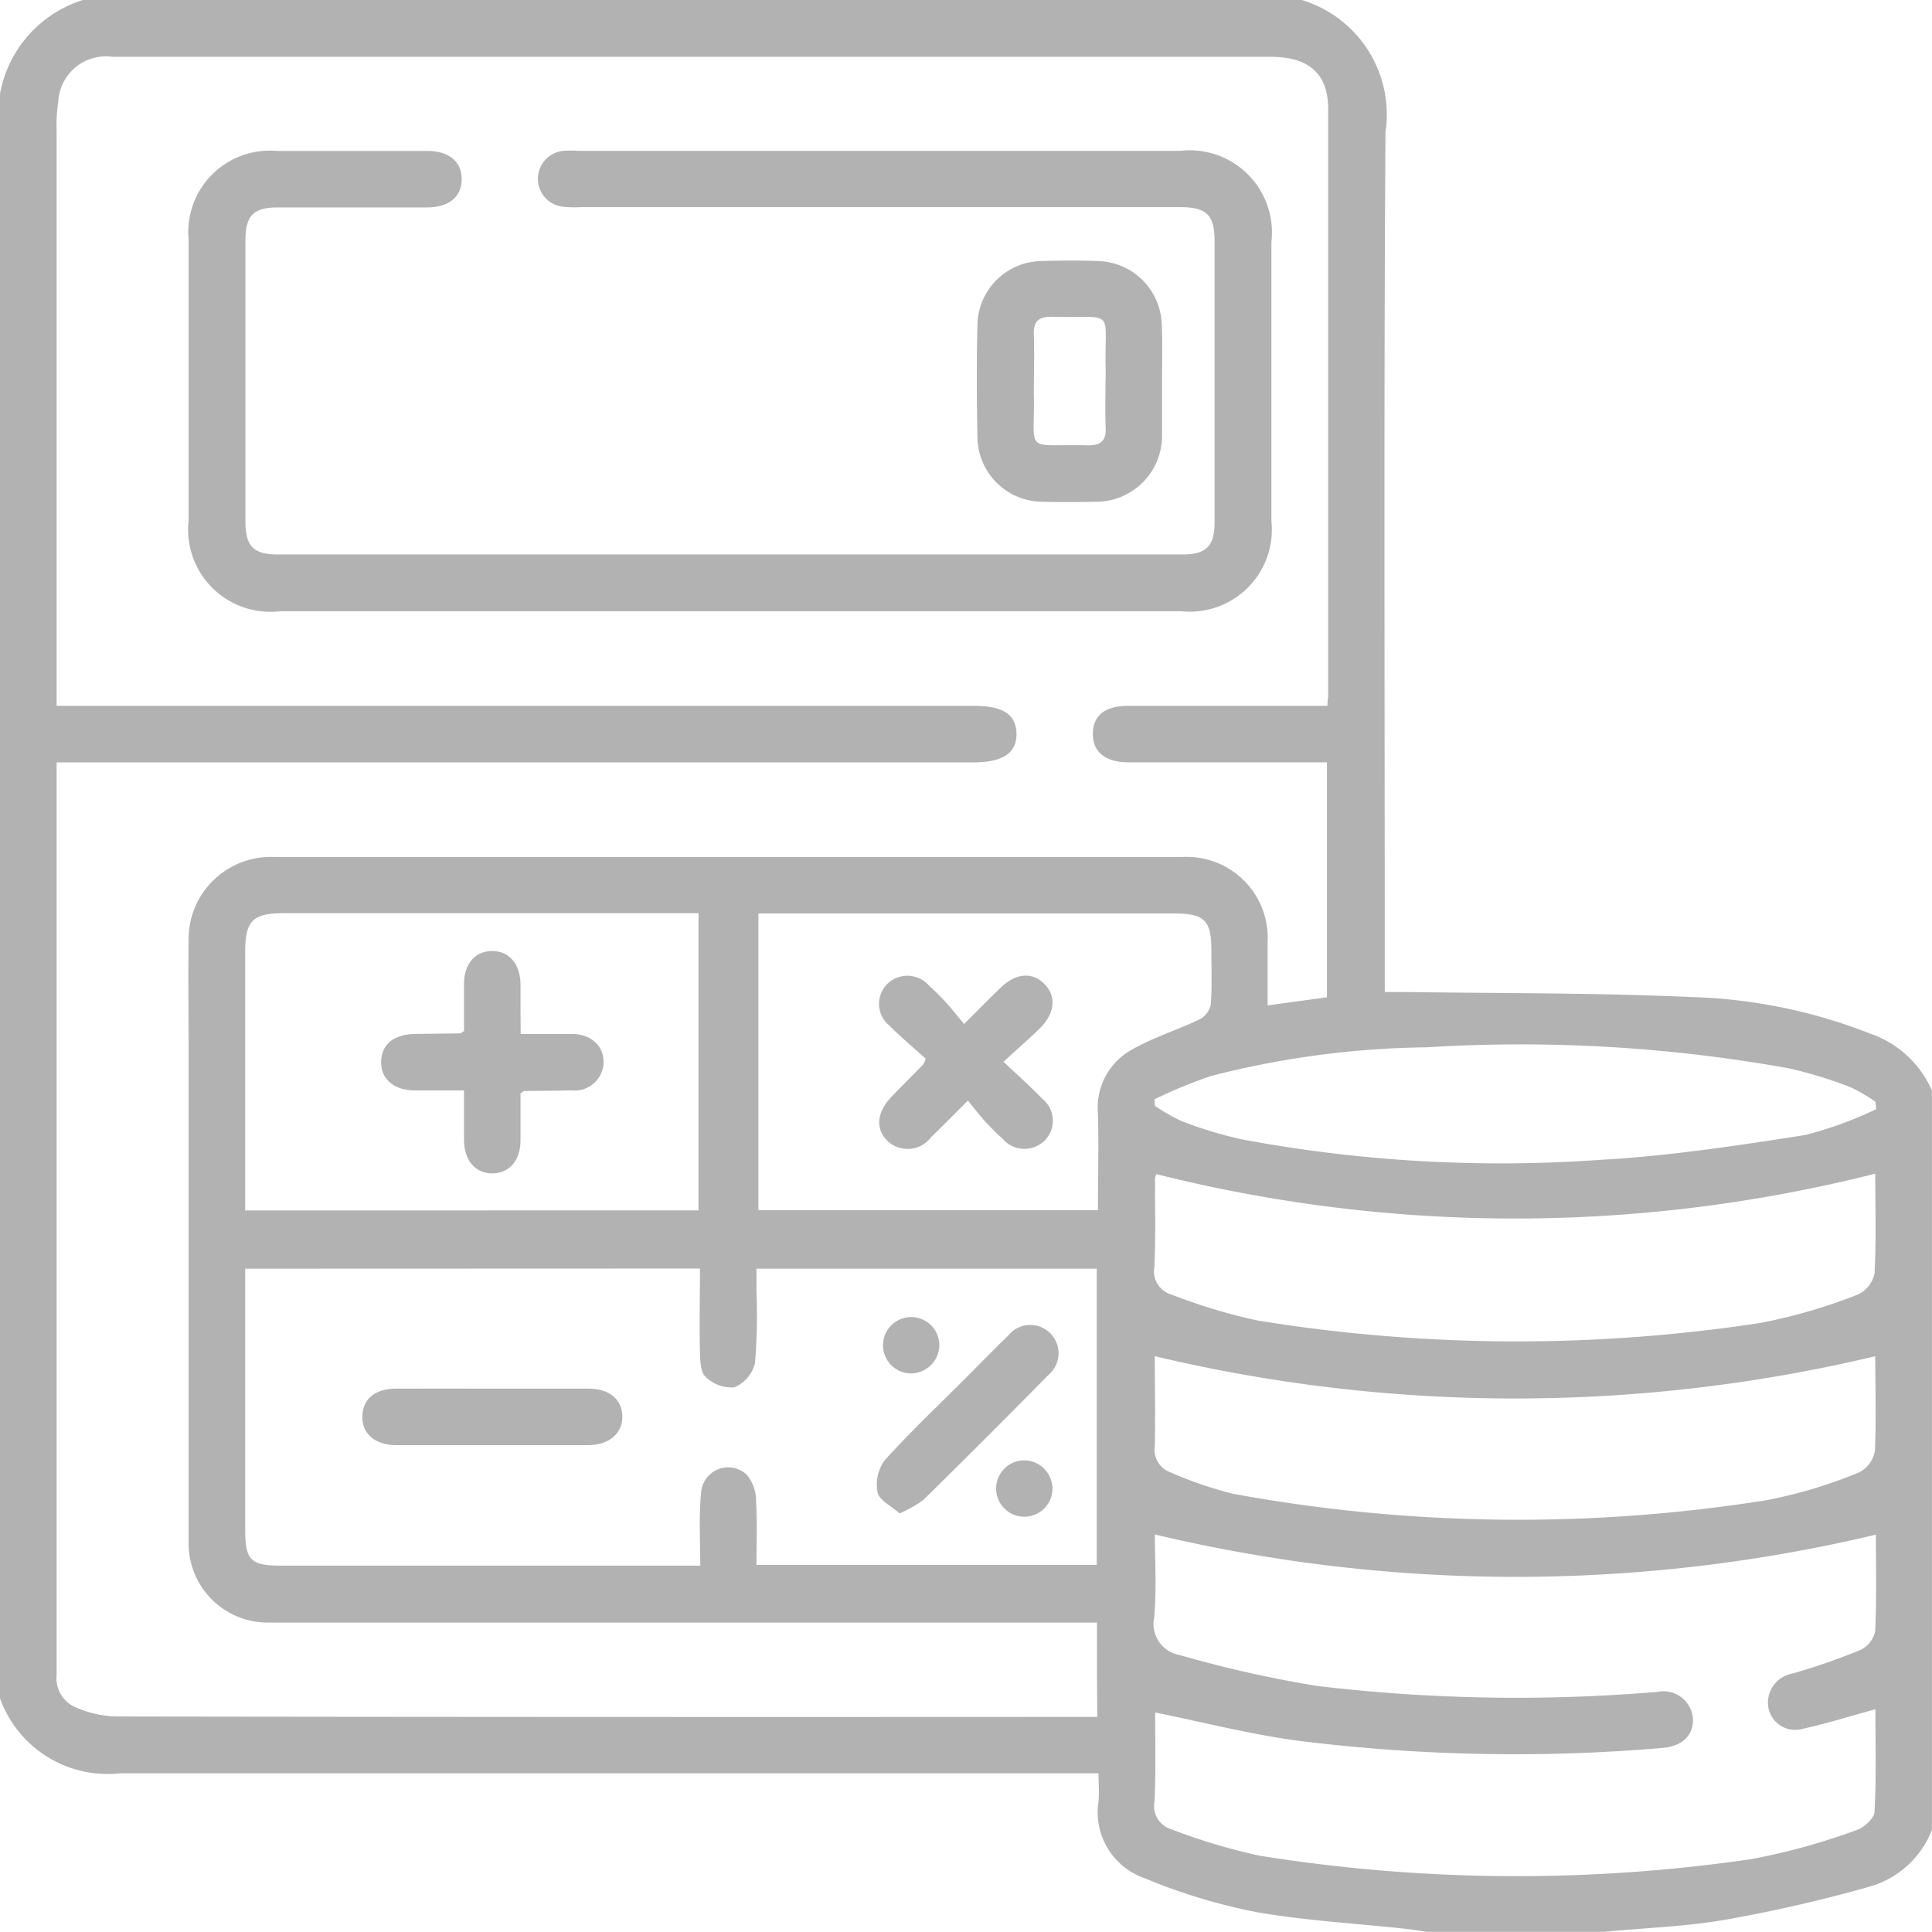 <svg xmlns="http://www.w3.org/2000/svg" width="24" height="23.999" viewBox="0 0 24 23.999">
  <g id="Group_1636" data-name="Group 1636" transform="translate(21342 15790.499)">
    <g id="accounting" transform="translate(-21837.061 -16090.439)">
      <path id="Path_11098" data-name="Path 11098" d="M495.06,321.033V301.112a1.5,1.5,0,0,1,1.031-1.172h15.14a1.485,1.485,0,0,1,1.041,1.641c-.022,3.466-.009,6.933-.009,10.4v.282h.236c1.185.017,2.372.009,3.555.062a6.582,6.582,0,0,1,2.237.454,1.3,1.3,0,0,1,.769.707v9.187a1.178,1.178,0,0,1-.787.707,18.032,18.032,0,0,1-1.787.409c-.495.085-1,.1-1.5.149h-2.2c-.092-.013-.183-.029-.276-.039-.612-.066-1.231-.1-1.834-.205a7.123,7.123,0,0,1-1.4-.424.866.866,0,0,1-.569-.951c.011-.112,0-.226,0-.35h-.314q-5.922,0-11.845,0A1.418,1.418,0,0,1,495.06,321.033Zm13.628-.937H498.624c-.086,0-.172,0-.258,0a.983.983,0,0,1-.962-1q0-3.1,0-6.21c0-.414-.007-.828,0-1.242a1.022,1.022,0,0,1,1.069-1.058q5.636,0,11.272,0a1.006,1.006,0,0,1,1.063,1.057c0,.256,0,.512,0,.786l.737-.1V309.41h-.264q-1.1,0-2.2,0c-.291,0-.45-.132-.444-.362s.16-.339.442-.34q1.113,0,2.226,0h.246c0-.066.009-.1.009-.128q0-3.644,0-7.288c0-.433-.239-.646-.708-.646H496.462a.593.593,0,0,0-.677.559,1.92,1.92,0,0,0-.021.35q0,3.444,0,6.889v.264h11.391c.365,0,.528.106.533.344s-.163.359-.542.359H495.764v.179q0,5.577,0,11.154a.394.394,0,0,0,.226.4,1.347,1.347,0,0,0,.512.119q5.975.009,11.951.005h.239C508.688,320.874,508.688,320.5,508.688,320.1ZM498.107,315.7v3.241c0,.381.067.448.447.448h5.206c0-.327-.019-.617.01-.9a.337.337,0,0,1,.567-.23.508.508,0,0,1,.116.335c.016.26.005.522.005.786h4.227V315.7h-4.227c0,.1,0,.194,0,.285a7.256,7.256,0,0,1-.018.889.445.445,0,0,1-.256.3.46.46,0,0,1-.357-.13c-.064-.057-.068-.2-.071-.306-.008-.342,0-.684,0-1.04Zm11.3,3.3c0,.318.023.677-.008,1.032a.391.391,0,0,0,.315.467,14.69,14.69,0,0,0,1.706.384,20.963,20.963,0,0,0,4.232.074.367.367,0,0,1,.438.319c.019.208-.123.358-.382.378a21.608,21.608,0,0,1-4.535-.092c-.591-.079-1.172-.23-1.762-.349.007-.022,0-.007,0,.008,0,.367.009.734-.008,1.1a.3.3,0,0,0,.212.344,7.382,7.382,0,0,0,1.094.327,20.177,20.177,0,0,0,6.112.042,8.167,8.167,0,0,0,1.3-.359c.094-.03.222-.146.226-.228.023-.424.011-.849.011-1.274-.32.087-.609.179-.9.242a.338.338,0,0,1-.435-.33.369.369,0,0,1,.312-.357,8.506,8.506,0,0,0,.836-.291.339.339,0,0,0,.184-.233c.019-.412.009-.826.009-1.2A19.348,19.348,0,0,1,509.4,319Zm-5.669-4.024v-3.692H498.59c-.389,0-.483.091-.483.481q0,1.522,0,3.044v.168Zm.744-3.692v3.689H508.7c0-.411.011-.807,0-1.2a.823.823,0,0,1,.432-.8c.263-.148.556-.239.829-.369a.275.275,0,0,0,.141-.184c.017-.225.007-.452.007-.679,0-.366-.087-.453-.455-.453h-5.173Zm13.877,3.235a18.255,18.255,0,0,1-8.934.006.232.232,0,0,0-.016.054c0,.367.009.734-.008,1.1a.3.3,0,0,0,.214.343,7.136,7.136,0,0,0,1.069.322,20.088,20.088,0,0,0,6.245.03,6.743,6.743,0,0,0,1.206-.351.374.374,0,0,0,.212-.261C518.369,315.357,518.356,314.951,518.356,314.518Zm0,2.268a19.331,19.331,0,0,1-8.953,0c0,.352.009.734,0,1.116a.3.3,0,0,0,.2.329,4.9,4.9,0,0,0,.771.264,19.635,19.635,0,0,0,6.639.078,5.923,5.923,0,0,0,1.136-.342.373.373,0,0,0,.2-.268C518.369,317.558,518.356,317.152,518.356,316.786Zm.008-3.067c0-.031-.006-.062-.009-.093a1.959,1.959,0,0,0-.313-.183,5.512,5.512,0,0,0-.758-.232,18.789,18.789,0,0,0-4.5-.262,11.248,11.248,0,0,0-2.685.357,6.261,6.261,0,0,0-.7.289l.006.081a2.183,2.183,0,0,0,.335.191,5.2,5.2,0,0,0,.736.224,17.488,17.488,0,0,0,4.477.255c.846-.048,1.69-.176,2.528-.307A4.77,4.77,0,0,0,518.364,313.72Z" transform="translate(0)" fill="#b2b2b2"/>
      <path id="Path_11099" data-name="Path 11099" d="M539.26,335.637h-5.577a1.021,1.021,0,0,1-1.134-1.127q0-1.746,0-3.491a1.011,1.011,0,0,1,1.089-1.1q.937,0,1.874,0c.273,0,.431.134.429.354s-.159.347-.435.348c-.617,0-1.234,0-1.851,0-.3,0-.4.1-.4.41q0,1.746,0,3.491c0,.306.1.41.4.41H544.9c.289,0,.394-.106.394-.4q0-1.746,0-3.491c0-.332-.1-.424-.437-.424h-7.428a1.455,1.455,0,0,1-.234-.005.349.349,0,0,1,.01-.694,1.341,1.341,0,0,1,.188,0h7.475A1.021,1.021,0,0,1,546,331.05q0,1.734,0,3.468a1.019,1.019,0,0,1-1.118,1.119Z" transform="translate(-35.145 -28.104)" fill="#b2b2b2"/>
      <path id="Path_11100" data-name="Path 11100" d="M691.532,353.133c0,.219,0,.438,0,.656a.819.819,0,0,1-.825.838c-.219.005-.437.006-.656,0a.811.811,0,0,1-.812-.8c-.009-.468-.011-.937,0-1.4a.807.807,0,0,1,.8-.79c.234-.008.469-.009.7,0a.813.813,0,0,1,.79.8C691.539,352.664,691.532,352.9,691.532,353.133Zm-.7-.014c0-.047,0-.094,0-.141-.018-.771.141-.629-.676-.649-.166,0-.221.064-.216.223.008.241,0,.484,0,.725.016.771-.142.63.676.649.166,0,.223-.065.216-.223C690.824,353.509,690.83,353.313,690.83,353.119Z" transform="translate(-182.036 -48.454)" fill="#b2b2b2"/>
      <path id="Path_11101" data-name="Path 11101" d="M568.692,575.93c.4,0,.8,0,1.194,0,.258,0,.414.131.421.339s-.156.362-.421.363q-1.194,0-2.388,0c-.266,0-.429-.145-.421-.363s.164-.338.421-.339C567.9,575.928,568.294,575.93,568.692,575.93Z" transform="translate(-67.515 -258.74)" fill="#b2b2b2"/>
      <path id="Path_11102" data-name="Path 11102" d="M669.643,565.632c-.1-.091-.251-.161-.273-.26a.51.51,0,0,1,.088-.4c.324-.359.677-.691,1.019-1.034.171-.171.339-.345.514-.513a.351.351,0,1,1,.505.483q-.772.785-1.557,1.556A1.513,1.513,0,0,1,669.643,565.632Z" transform="translate(-163.407 -246.892)" fill="#b2b2b2"/>
      <path id="Path_11103" data-name="Path 11103" d="M670.928,562.408a.35.35,0,1,1,.361-.352A.355.355,0,0,1,670.928,562.408Z" transform="translate(-164.559 -245.407)" fill="#b2b2b2"/>
      <path id="Path_11104" data-name="Path 11104" d="M693.776,590.569a.35.35,0,1,1-.327-.361A.354.354,0,0,1,693.776,590.569Z" transform="translate(-185.641 -272.126)" fill="#b2b2b2"/>
      <path id="Path_11105" data-name="Path 11105" d="M572.569,489.981c.227,0,.429,0,.63,0,.248,0,.406.151.4.361a.36.36,0,0,1-.4.34c-.195.005-.39.005-.586.008-.006,0-.013.008-.046.029,0,.182,0,.383,0,.583,0,.253-.142.411-.351.411s-.347-.158-.351-.411c0-.194,0-.389,0-.619-.209,0-.408,0-.607,0-.267,0-.429-.145-.422-.362s.163-.335.421-.34l.562-.007c.006,0,.012-.008.046-.029,0-.182,0-.382,0-.583,0-.253.141-.411.35-.411s.346.158.352.41c0,.1,0,.2,0,.3Z" transform="translate(-71.04 -177.197)" fill="#b2b2b2"/>
      <path id="Path_11106" data-name="Path 11106" d="M671.333,494.888c.189.179.341.313.482.459a.351.351,0,0,1,.029.52.358.358,0,0,1-.521-.021c-.075-.068-.147-.14-.216-.215s-.13-.156-.216-.261c-.172.171-.311.314-.455.452a.365.365,0,0,1-.539.054c-.159-.152-.142-.358.045-.554.13-.135.262-.267.393-.4a.45.45,0,0,0,.032-.072c-.14-.127-.3-.26-.449-.409a.349.349,0,0,1-.03-.519.357.357,0,0,1,.521.021q.112.1.216.215c.068.075.131.156.218.261.17-.169.309-.312.453-.45.188-.181.386-.2.538-.055s.147.361-.044.553C671.654,494.6,671.505,494.729,671.333,494.888Z" transform="translate(-163.806 -181.758)" fill="#b2b2b2"/>
    </g>
  </g>
</svg>
